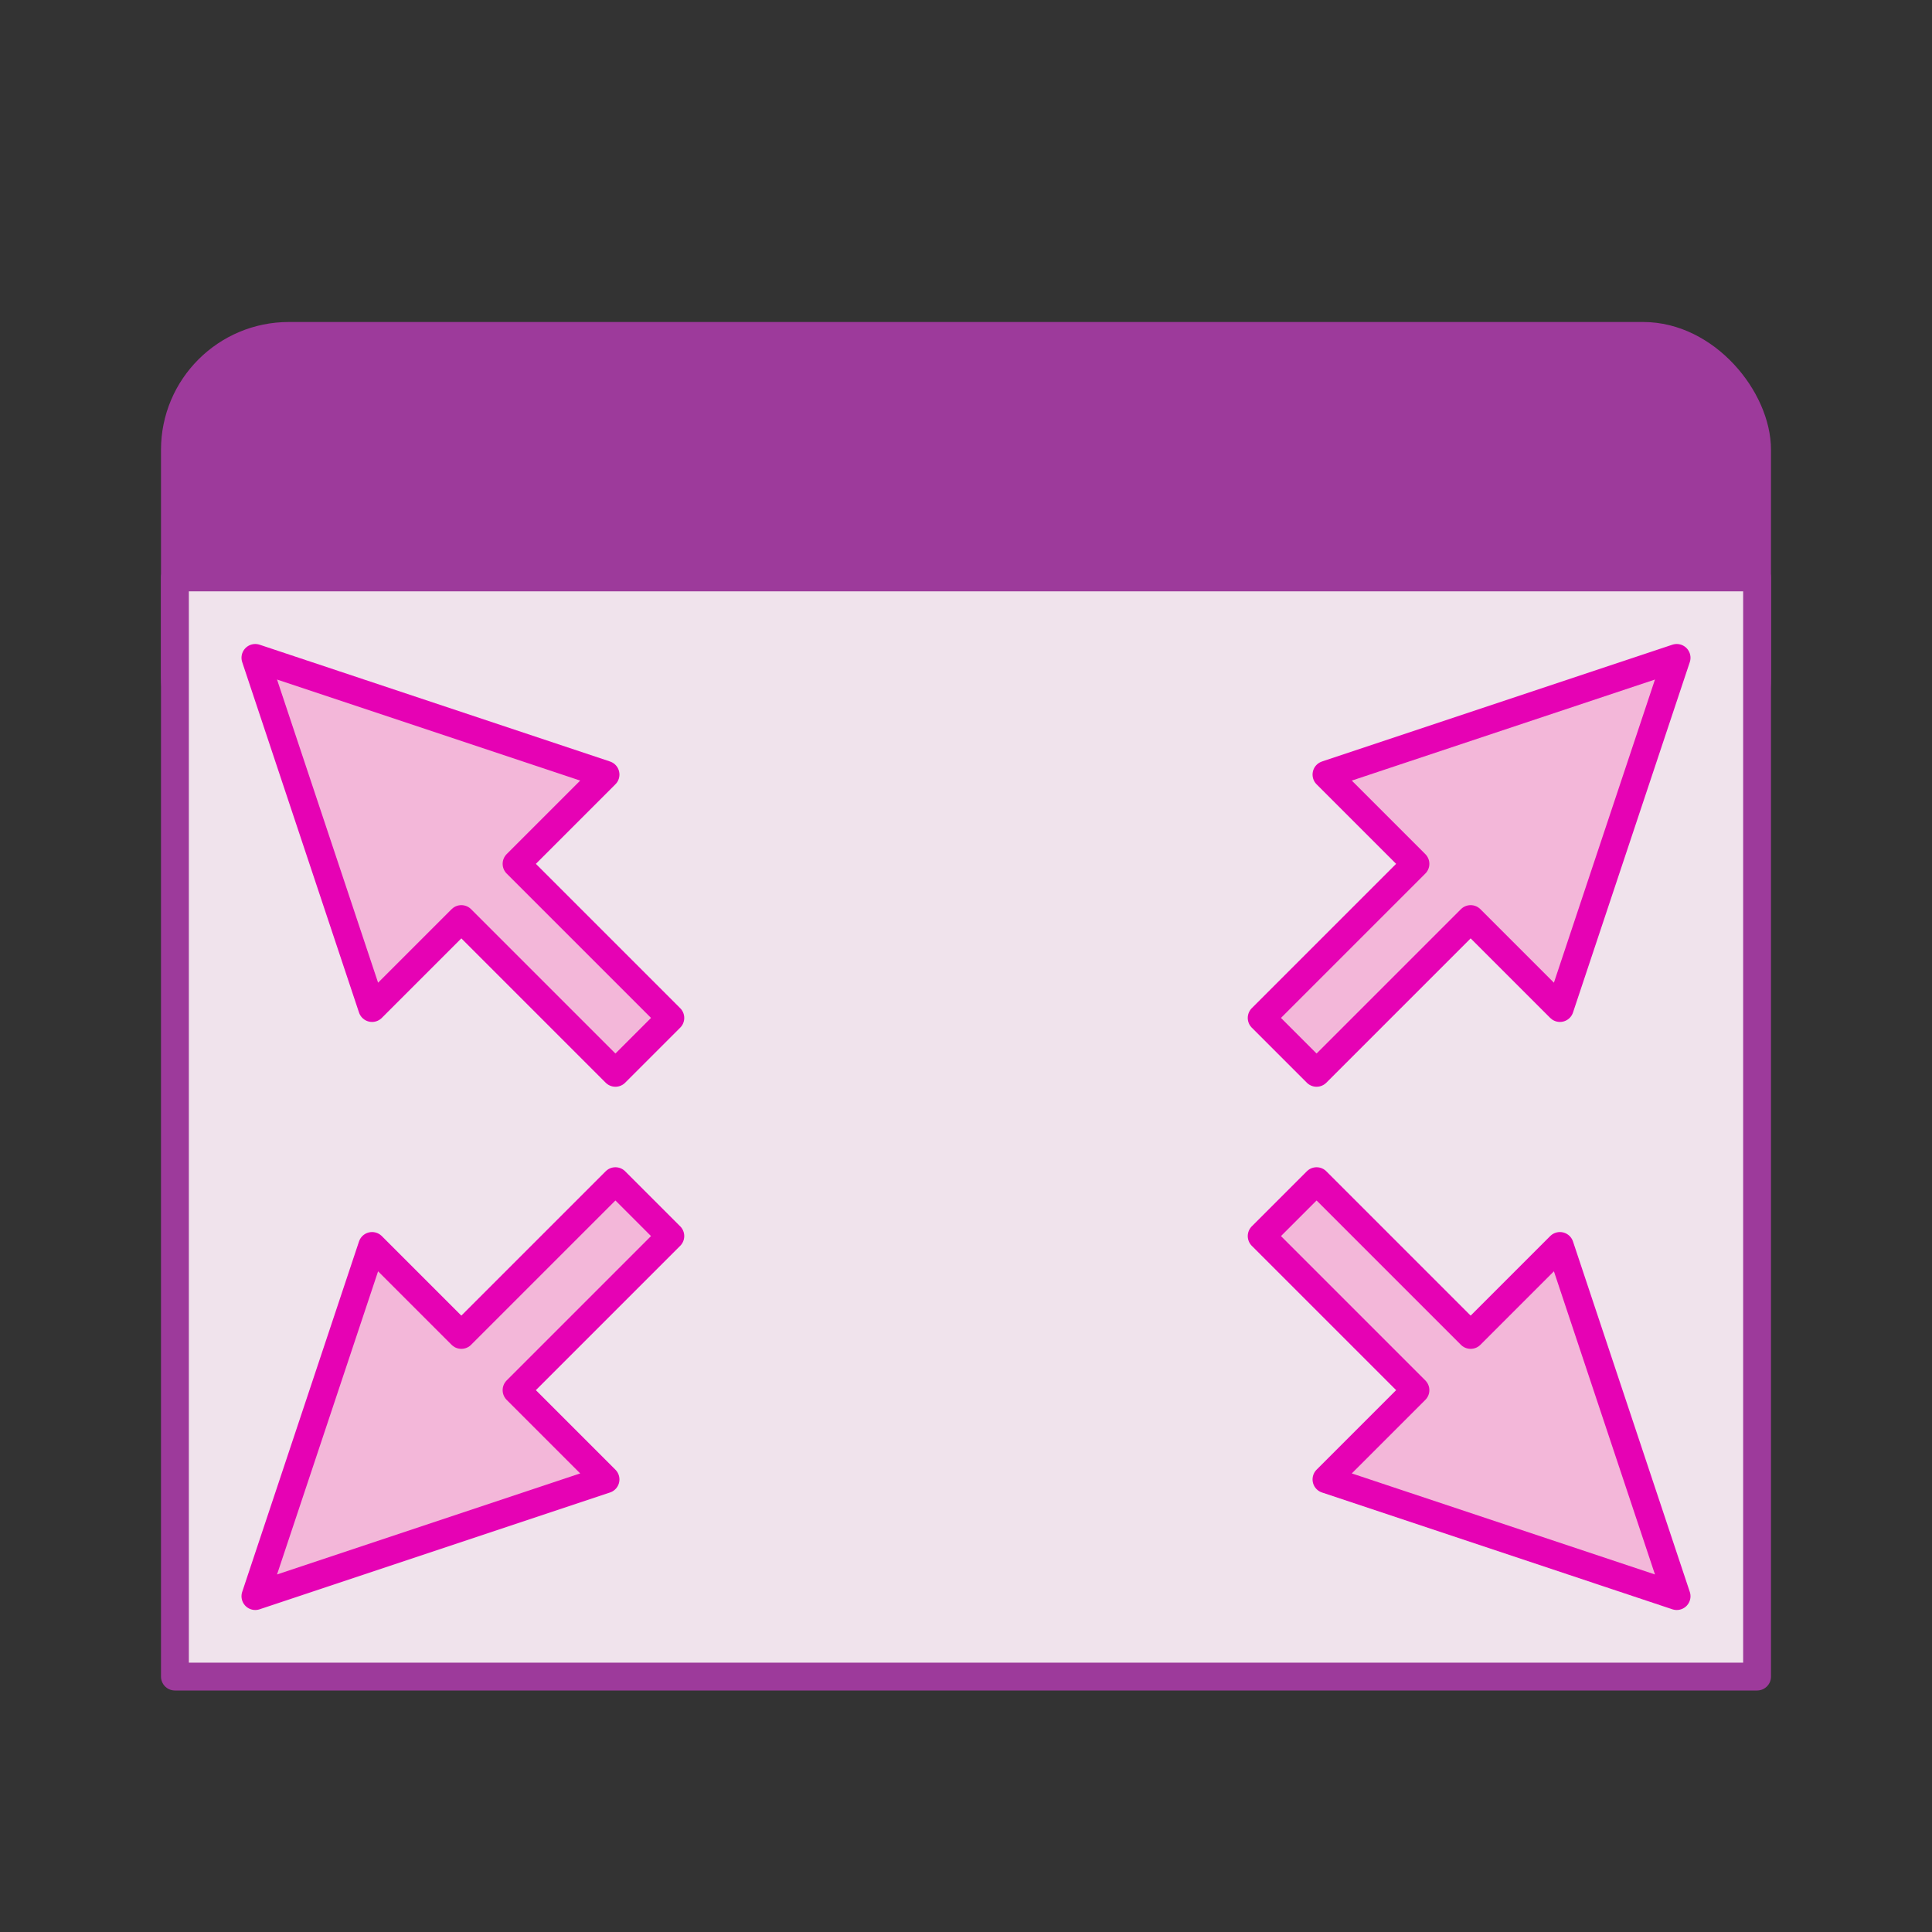 <?xml version="1.0" encoding="UTF-8" standalone="no"?>
<svg
   xmlns:dc="http://purl.org/dc/elements/1.1/"
   xmlns:cc="http://creativecommons.org/ns#"
   xmlns:rdf="http://www.w3.org/1999/02/22-rdf-syntax-ns#"
   xmlns:svg="http://www.w3.org/2000/svg"
   xmlns="http://www.w3.org/2000/svg"
   xmlns:xlink="http://www.w3.org/1999/xlink"
   xmlns:sodipodi="http://sodipodi.sourceforge.net/DTD/sodipodi-0.dtd"
   xmlns:inkscape="http://www.inkscape.org/namespaces/inkscape"
   height="24"
   width="24"
   id="svg2"
   version="1.1"
   inkscape:version="0.91 r13725"
   sodipodi:docname="lc_fullscreen.svg"
   inkscape:export-filename="/home/tamara/Desktop/IKON/5_258 (tamara)/sc (222)/Tanggal 14/lc_fullscreen.png"
   inkscape:export-xdpi="90"
   inkscape:export-ydpi="90">
  <rect width="100%" height="100%" fill="#333333" stroke="none"/>
  <defs
     id="defs40" />
  <sodipodi:namedview
     pagecolor="#ffffff"
     bordercolor="#666666"
     borderopacity="1"
     objecttolerance="10"
     gridtolerance="10"
     guidetolerance="10"
     inkscape:pageopacity="0"
     inkscape:pageshadow="2"
     inkscape:window-width="1366"
     inkscape:window-height="718"
     id="namedview38"
     showgrid="true"
     inkscape:zoom="14.75"
     inkscape:cx="11.62191"
     inkscape:cy="9.7795512"
     inkscape:window-x="0"
     inkscape:window-y="0"
     inkscape:window-maximized="1"
     inkscape:current-layer="svg2">
    <inkscape:grid
       type="xygrid"
       id="grid4170" />
  </sodipodi:namedview>
  <linearGradient
     id="a">
    <stop
       offset="0"
       stop-color="#cbcbcd"
       id="stop5" />
    <stop
       offset=".5"
       stop-color="#e0e0e2"
       id="stop7" />
    <stop
       offset="1"
       stop-color="#fff"
       id="stop9" />
  </linearGradient>
  <filter
     id="b">
    <feGaussianBlur
       stdDeviation="2.4"
       id="feGaussianBlur12" />
  </filter>
  <linearGradient
     id="c"
     gradientTransform="matrix(0.014,0,0,0.021,0.08,-9.619)"
     gradientUnits="userSpaceOnUse"
     x1="399.775"
     x2="399.775"
     xlink:href="#a"
     y1="681"
     y2="549.332" />
  <linearGradient
     id="d"
     gradientUnits="userSpaceOnUse"
     x1="143.629"
     x2="143.629"
     xlink:href="#a"
     y1="268.876"
     y2="252.876"
     gradientTransform="matrix(0.125,0,0,0.125,-9.954,-29.61)" />
  <g
     id="g4800">
    <rect
       ry="1.412"
       y="4.176"
       x="2.176"
       height="5.648"
       width="19.648"
       id="rect4202"
       style="opacity:1;fill:#9d3a9b;fill-opacity:1;fill-rule:nonzero;stroke:#9d3a9b;stroke-width:0.352;stroke-linecap:round;stroke-linejoin:round;stroke-miterlimit:4;stroke-dasharray:none;stroke-dashoffset:0;stroke-opacity:1" />
    <rect
       ry="0"
       rx="0"
       y="7.173"
       x="2.173"
       height="13.654"
       width="19.654"
       id="rect4200"
       style="opacity:1;fill:#f0e3ec;fill-opacity:1;fill-rule:nonzero;stroke:#9d3a9b;stroke-width:0.346;stroke-linecap:round;stroke-linejoin:round;stroke-miterlimit:4;stroke-dasharray:none;stroke-dashoffset:0;stroke-opacity:1" />
    <path
       d="m 14.557,7.904 0,-0.488 z"
       id="path24"
       inkscape:connector-curvature="0"
       style="fill:#ffffff;fill-opacity:0.757" />
    <path
       style="fill:#f3b7d9;fill-opacity:1;fill-rule:evenodd;stroke:#e602b4;stroke-width:0.342;stroke-linecap:round;stroke-linejoin:round;stroke-miterlimit:4;stroke-dasharray:none;stroke-opacity:1"
       d="M 20.829,8.171 19.378,12.524 18.269,11.415 16.355,13.329 15.671,12.645 17.585,10.731 16.476,9.622 20.829,8.171 Z"
       id="path4196"
       inkscape:connector-curvature="0" />
    <path
       inkscape:connector-curvature="0"
       id="path4174"
       d="M 3.171,8.171 4.622,12.524 5.731,11.415 7.645,13.329 8.329,12.645 6.415,10.731 7.524,9.622 3.171,8.171 Z"
       style="fill:#f3b7d9;fill-opacity:1;fill-rule:evenodd;stroke:#e602b4;stroke-width:0.342;stroke-linecap:round;stroke-linejoin:round;stroke-miterlimit:4;stroke-dasharray:none;stroke-opacity:1" />
    <path
       style="fill:#f3b7d9;fill-rule:evenodd;stroke:#e602b4;stroke-width:0.342;stroke-linecap:round;stroke-linejoin:round;stroke-miterlimit:4;stroke-dasharray:none;stroke-opacity:1"
       d="m 3.171,19.829 1.451,-4.353 1.109,1.109 1.914,-1.914 0.684,0.684 -1.914,1.914 1.109,1.109 -4.353,1.451 z"
       id="path4194"
       inkscape:connector-curvature="0" />
    <path
       inkscape:connector-curvature="0"
       id="path4198"
       d="m 20.829,19.829 -1.451,-4.353 -1.109,1.109 -1.914,-1.914 -0.684,0.684 1.914,1.914 -1.109,1.109 4.353,1.451 z"
       style="fill:#f3b7d9;fill-opacity:1;fill-rule:evenodd;stroke:#e602b4;stroke-width:0.342;stroke-linecap:round;stroke-linejoin:round;stroke-miterlimit:4;stroke-dasharray:none;stroke-opacity:1" />
  </g>
</svg>
